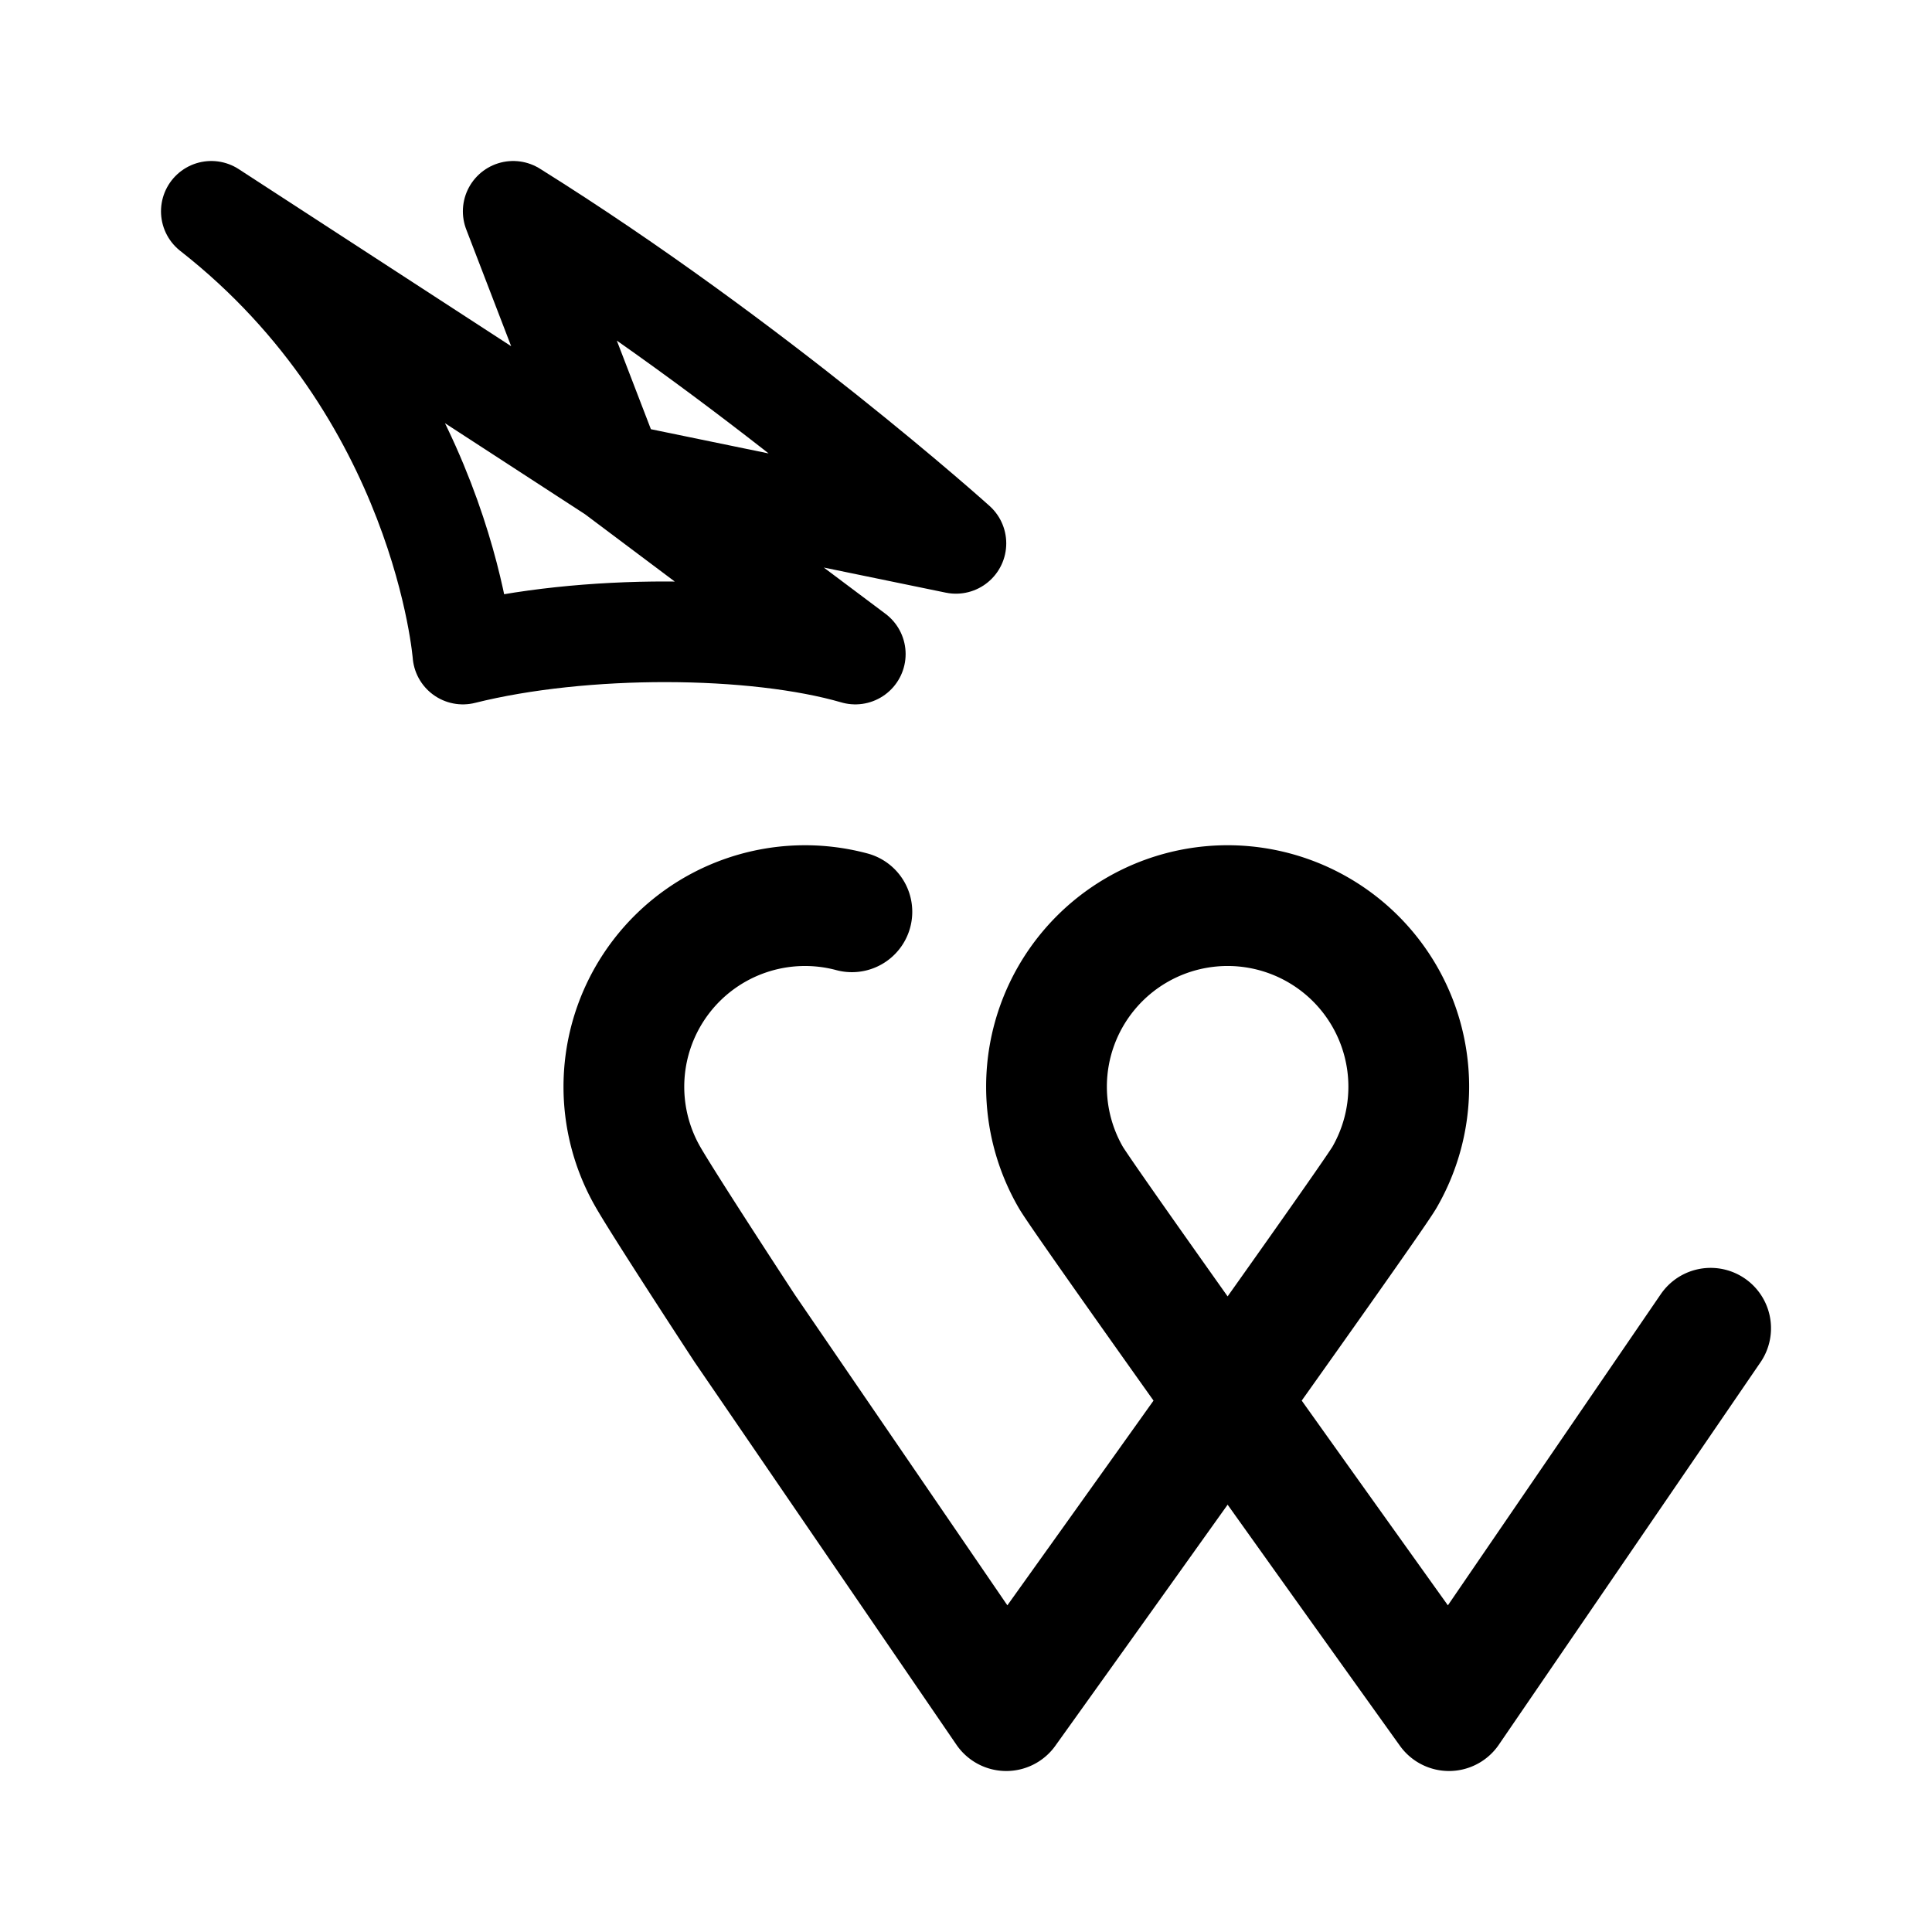 <svg width="192" height="192" viewBox="0 0 192 192" fill="none" xmlns="http://www.w3.org/2000/svg"><path d="M61 47 21 21c23 18 25 44 25 44 12-3 29-2.9 39 0L61 47Zm0 0L51 21c24 15 44 33 44 33l-34-7Z" stroke="#000" stroke-width="10" stroke-linecap="round" stroke-linejoin="round"/><path d="m74 132 26 38m70-38-26 38m-44 0s36.009-50.264 37.588-53A17.997 17.997 0 0 0 131 92.412 17.998 17.998 0 0 0 104 108c0 3.16.832 6.264 2.412 9 1.579 2.736 37.588 53 37.588 53M84.659 90.613A18 18 0 0 0 64.412 117c1.78 3.083 9.588 15 9.588 15" stroke="#000" stroke-width="12" stroke-linecap="round" stroke-linejoin="round"/></svg>